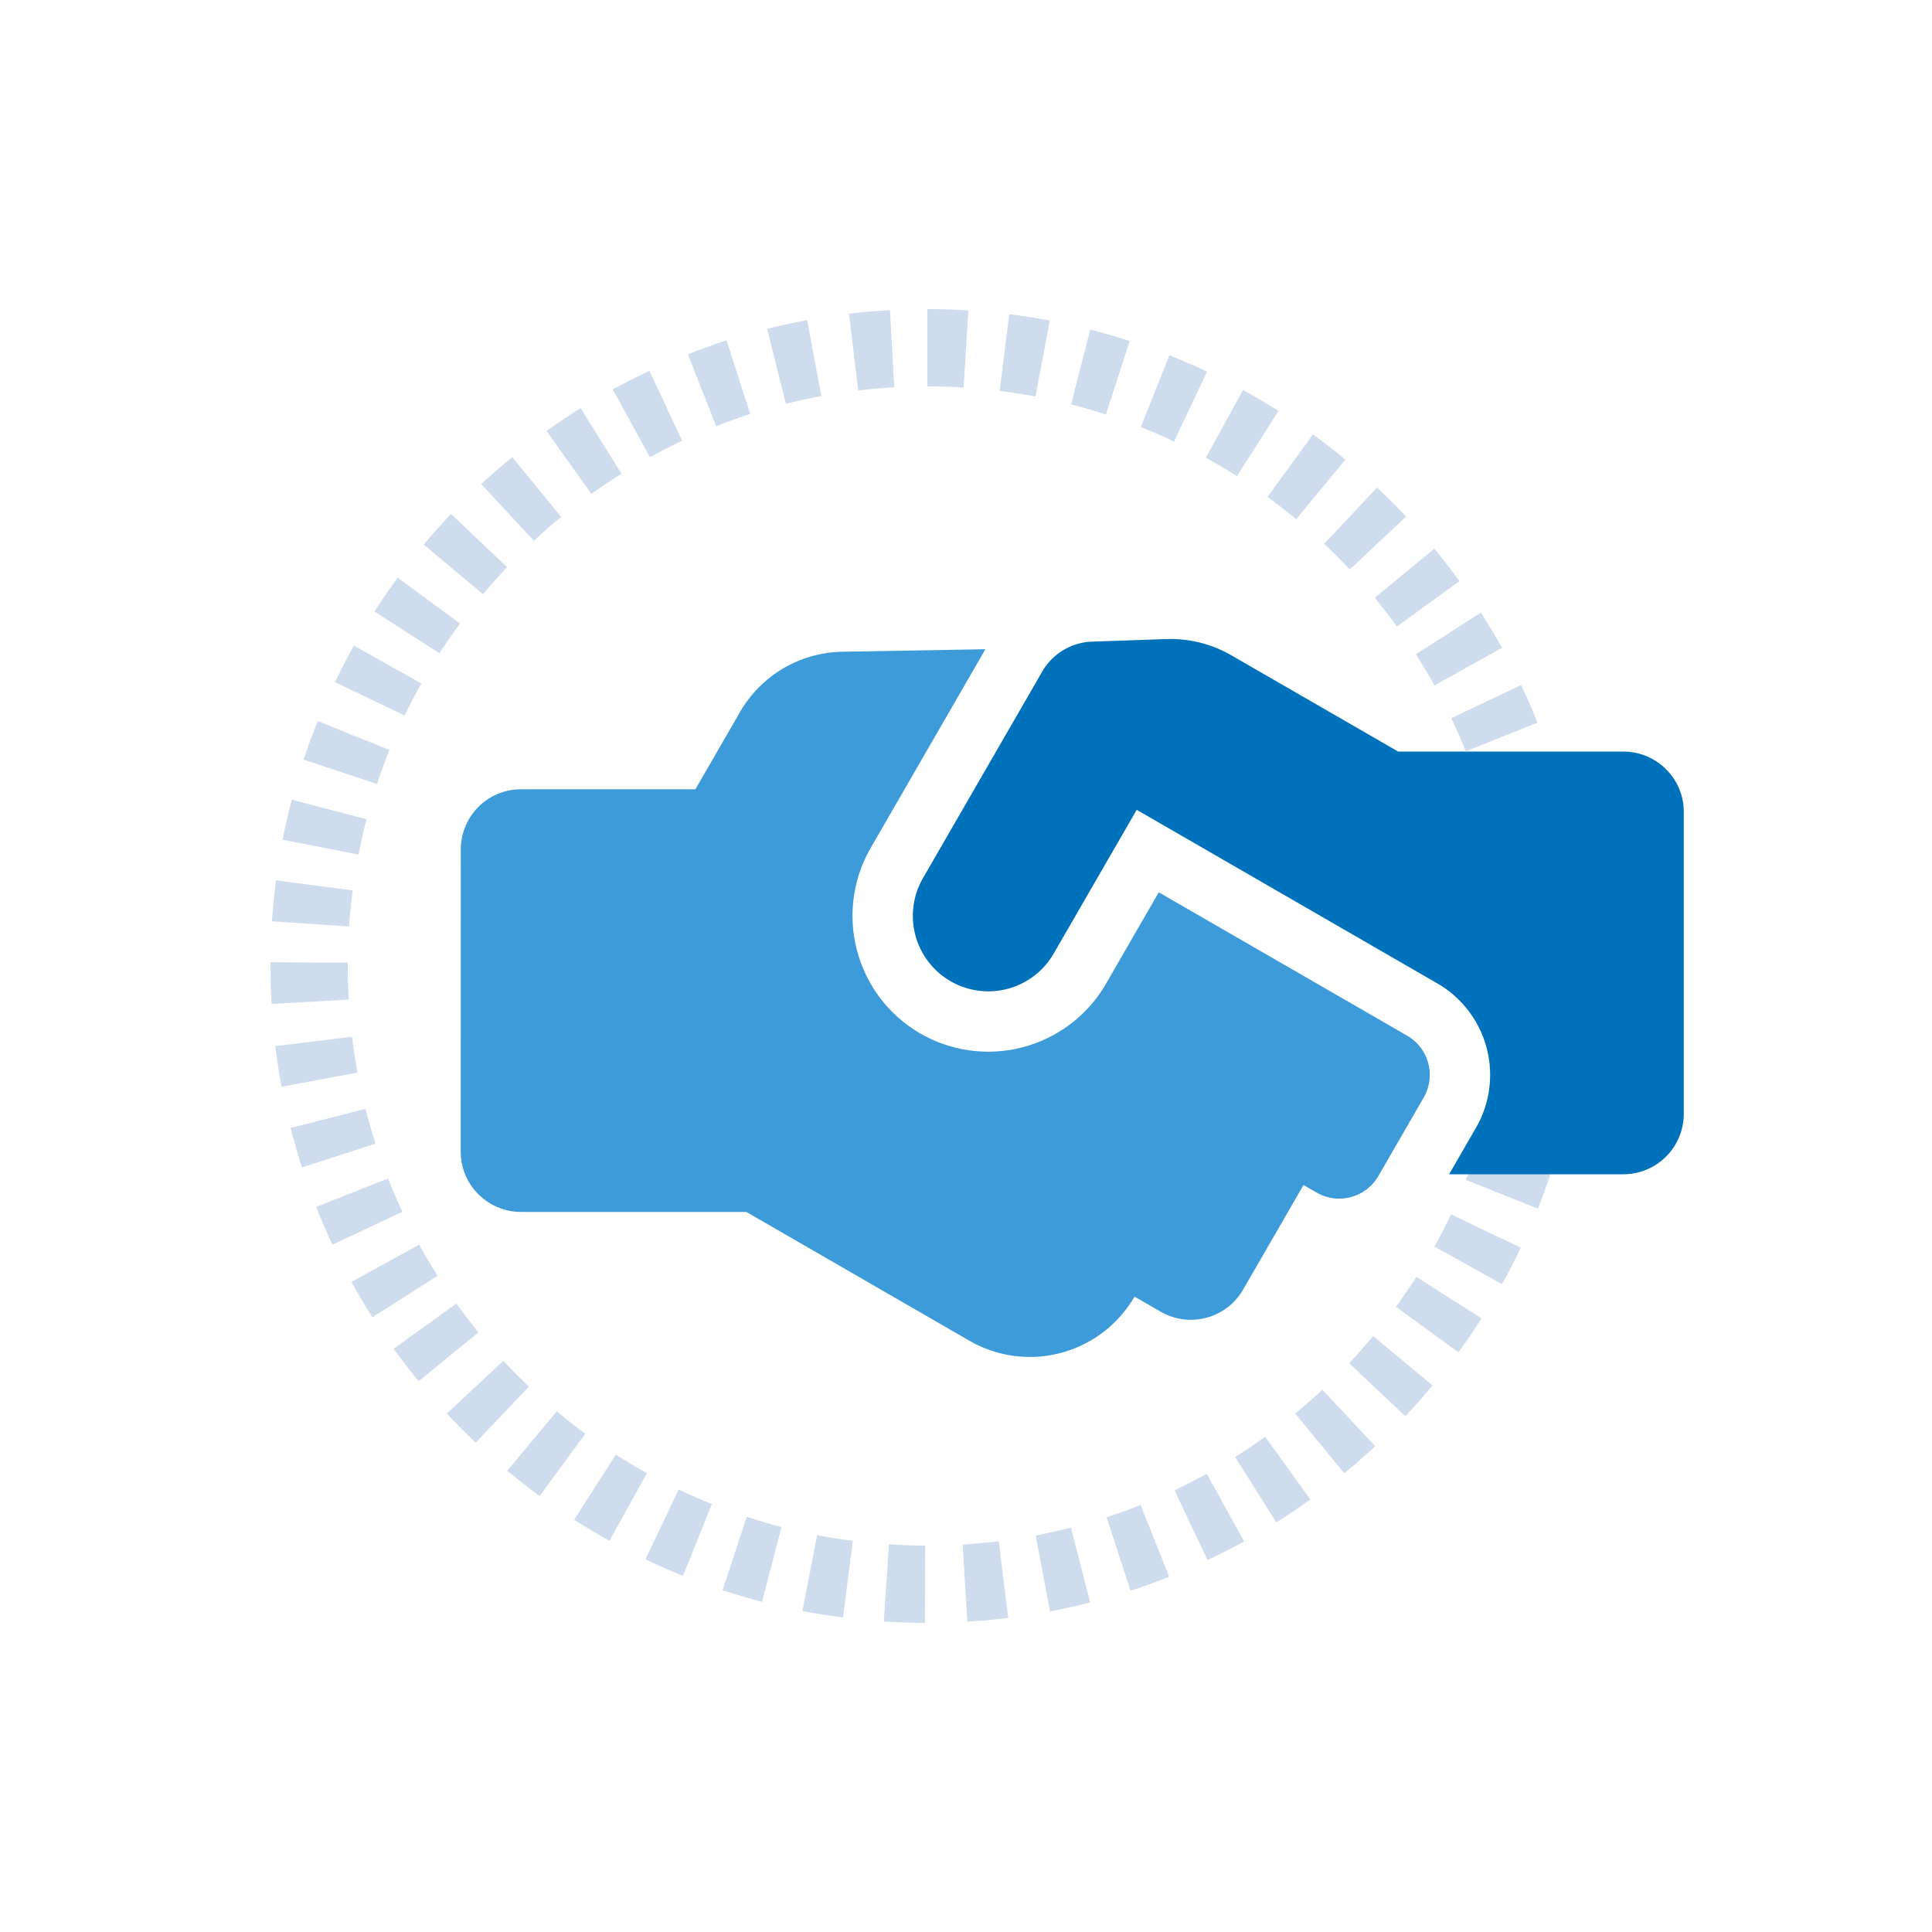 <svg width="50" height="50" xmlns="http://www.w3.org/2000/svg"><g fill="none"><path d="M25.062 8.033l-.124 1.996c-.311-.02-.624-.029-.938-.029V8c.355 0 .71.011 1.062.033zm2.107.263l-.372 1.965a14.927 14.927 0 00-.926-.145l.248-1.985c.352.044.702.1 1.05.165zm2.068.529l-.617 1.902a14.86 14.86 0 00-.9-.26l.496-1.938c.344.088.684.187 1.021.296zm2.001.793l-.854 1.809c-.282-.134-.57-.258-.86-.374l.739-1.858c.33.13.655.272.975.423zm1.847 1.017l-1.072 1.689a15.012 15.012 0 00-.807-.478l.964-1.752c.31.17.616.351.915.54zm1.734 1.26l-1.274 1.54c-.241-.198-.489-.39-.741-.574l1.176-1.618c.286.209.566.426.839.651zm1.57 1.474l-1.457 1.37c-.214-.229-.435-.45-.663-.664l1.37-1.457c.258.243.509.493.75.751zm1.382 1.671l-1.62 1.174c-.183-.253-.374-.5-.573-.742L37.12 14.2c.225.273.442.553.65.84zm1.1 1.726l-1.748.972a15.016 15.016 0 00-.481-.805l1.684-1.079c.191.298.373.603.545.912zm.92 1.936l-1.857.742c-.116-.29-.241-.576-.375-.858l1.807-.858c.152.32.293.644.425.974zm.67 2.042l-1.937.501a14.86 14.86 0 00-.263-.9l1.901-.62c.11.336.21.676.299 1.02zm.405 2.115l-1.985.25c-.039-.31-.088-.619-.146-.925l1.965-.375c.066.348.121.698.166 1.05zM39 25.029v-.046c0-.304-.01-.607-.028-.91l1.996-.121.023.513.009.567-2-.004zm1.864 2.123l-1.984-.251c.04-.31.069-.621.089-.934l1.996.127c-.023.355-.056.707-.1 1.058zm-.4 2.09l-1.937-.499c.078-.302.147-.607.205-.914l1.965.376c-.067.349-.145.695-.233 1.037zm-.665 2.036l-1.858-.74c.116-.29.222-.584.32-.881l1.9.622c-.11.337-.23.67-.362.999zm-.928 1.955l-1.748-.972c.152-.273.295-.55.43-.832l1.805.86c-.152.32-.315.634-.487.944zm-1.127 1.765l-1.616-1.179c.184-.252.36-.51.528-.774l1.686 1.075c-.19.299-.39.592-.598.878zM36.37 36.65l-1.455-1.371c.214-.228.422-.462.622-.702l1.537 1.278c-.226.273-.46.538-.704.795zm-1.58 1.478l-1.27-1.544c.241-.199.476-.405.705-.618l1.365 1.462c-.26.241-.526.475-.8.7zM33.03 39.4l-1.065-1.693c.265-.166.524-.34.778-.523l1.168 1.623c-.287.207-.581.405-.88.593zm-1.778.976l-.856-1.808c.283-.134.561-.276.835-.427l.967 1.75c-.31.172-.626.333-.946.485zm-1.994.793l-.62-1.902c.298-.097.592-.203.882-.318l.738 1.859c-.33.13-.663.25-1 .36zm-2.083.534l-.372-1.965c.307-.058.612-.126.914-.203l.496 1.937c-.343.088-.69.165-1.038.231zm-2.141.266l-.12-1.996c.313-.02.624-.048.934-.086l.244 1.985c-.35.043-.704.076-1.058.097zm-2.16-.006l.132-1.996c.311.02.624.032.938.033l-.008 2a17.01 17.01 0 01-1.061-.037zm-2.107-.271l.38-1.964c.305.06.614.109.925.149l-.256 1.983a16.923 16.923 0 01-1.05-.168zm-2.067-.537l.625-1.9c.296.097.596.185.899.264l-.503 1.936a16.86 16.86 0 01-1.02-.3zm-1.996-.8l.86-1.806c.283.134.569.26.859.377l-.746 1.855a16.915 16.915 0 01-.973-.427zM14.86 39.33l1.078-1.685c.263.169.531.329.805.48l-.97 1.75c-.31-.173-.615-.354-.913-.545zm-1.731-1.267l1.28-1.537c.24.2.487.393.74.578l-1.183 1.613c-.286-.21-.565-.428-.837-.654zm-1.565-1.48l1.463-1.364c.213.228.433.45.66.665l-1.375 1.452a17.137 17.137 0 01-.748-.754zm-1.376-1.678l1.624-1.168c.183.254.373.502.571.744l-1.548 1.266a17.1 17.1 0 01-.647-.842zm-1.092-1.73l1.752-.964c.15.273.31.543.478.807L9.638 34.09c-.19-.3-.37-.604-.541-.915zm-.913-1.94l1.86-.735c.115.291.239.578.372.86l-1.81.852a16.91 16.91 0 01-.422-.976zm-.662-2.044l1.939-.493c.077.303.163.603.26.9l-1.904.615a16.86 16.86 0 01-.295-1.022zm-.396-2.117l1.985-.243c.038.311.086.62.143.927l-1.966.366a16.93 16.93 0 01-.162-1.05zM9 24.915v.1c0 .286.008.57.025.853l-1.997.114-.021-.481L7 24.903l2 .011zm-1.857-2.131l1.984.26c-.04.309-.072.62-.093.933l-1.995-.135c.024-.355.059-.707.104-1.058zm.408-2.088l1.935.506c-.079.302-.148.606-.208.913l-1.963-.384c.068-.348.147-.693.236-1.035zm.674-2.035l1.855.748c-.117.29-.225.583-.323.88l-1.899-.63c.112-.336.234-.67.367-.998zm.936-1.952l1.744.978c-.153.273-.297.55-.433.832l-1.802-.867c.154-.32.317-.634.49-.943zm1.133-1.758l1.611 1.184c-.185.252-.362.51-.531.773l-1.682-1.082c.191-.298.392-.59.602-.875zm1.38-1.65l1.45 1.377c-.215.227-.423.46-.624.7l-1.533-1.285c.227-.271.463-.536.707-.792zm1.584-1.47l1.265 1.548c-.242.198-.478.404-.707.616l-1.36-1.467c.26-.24.528-.473.802-.697zm1.77-1.267l1.057 1.697c-.265.166-.525.34-.78.52l-1.161-1.627c.288-.206.583-.403.883-.59zm1.778-.967l.849 1.81c-.283.134-.562.275-.836.425l-.96-1.754c.31-.17.627-.33.947-.481zm1.998-.786l.612 1.904c-.297.096-.592.201-.882.315l-.731-1.862c.33-.129.663-.248 1.001-.357zm2.086-.526l.365 1.966a14.74 14.74 0 00-.915.2l-.488-1.94c.343-.086.69-.161 1.038-.226zm2.142-.258l.112 1.997c-.313.018-.624.045-.934.082l-.237-1.986c.351-.042.704-.073 1.059-.093z" fill="#CEDCED"/><path d="M36.417 26.803l-6.428-3.71-1.367 2.368a3.52 3.52 0 01-4.802 1.287 3.52 3.52 0 01-1.287-4.803l2.969-5.143-3.697.065a3.119 3.119 0 00-2.653 1.559l-1.155 2h-4.51a1.559 1.559 0 00-1.562 1.563l-.002 7.814c-.001.862.7 1.56 1.563 1.562h5.83l5.776 3.335a3.128 3.128 0 004.269-1.144l.677.39a1.56 1.56 0 002.134-.572l1.563-2.706.338.195a1.17 1.17 0 001.6-.429l1.173-2.03a1.17 1.17 0 00-.43-1.6z" fill="#3D9BDA"/><path d="M43.576 28.828v-7.815c.002-.862-.7-1.56-1.561-1.562h-5.83l-4.322-2.494a3.148 3.148 0 00-1.67-.418l-1.927.066a1.552 1.552 0 00-1.296.78l-3.084 5.341a1.953 1.953 0 103.383 1.953l2.149-3.721 7.78 4.492a2.736 2.736 0 011.001 3.735l-.696 1.206 4.511-.001c.864-.003 1.56-.7 1.562-1.562z" fill="#0071BB"/></g></svg>
